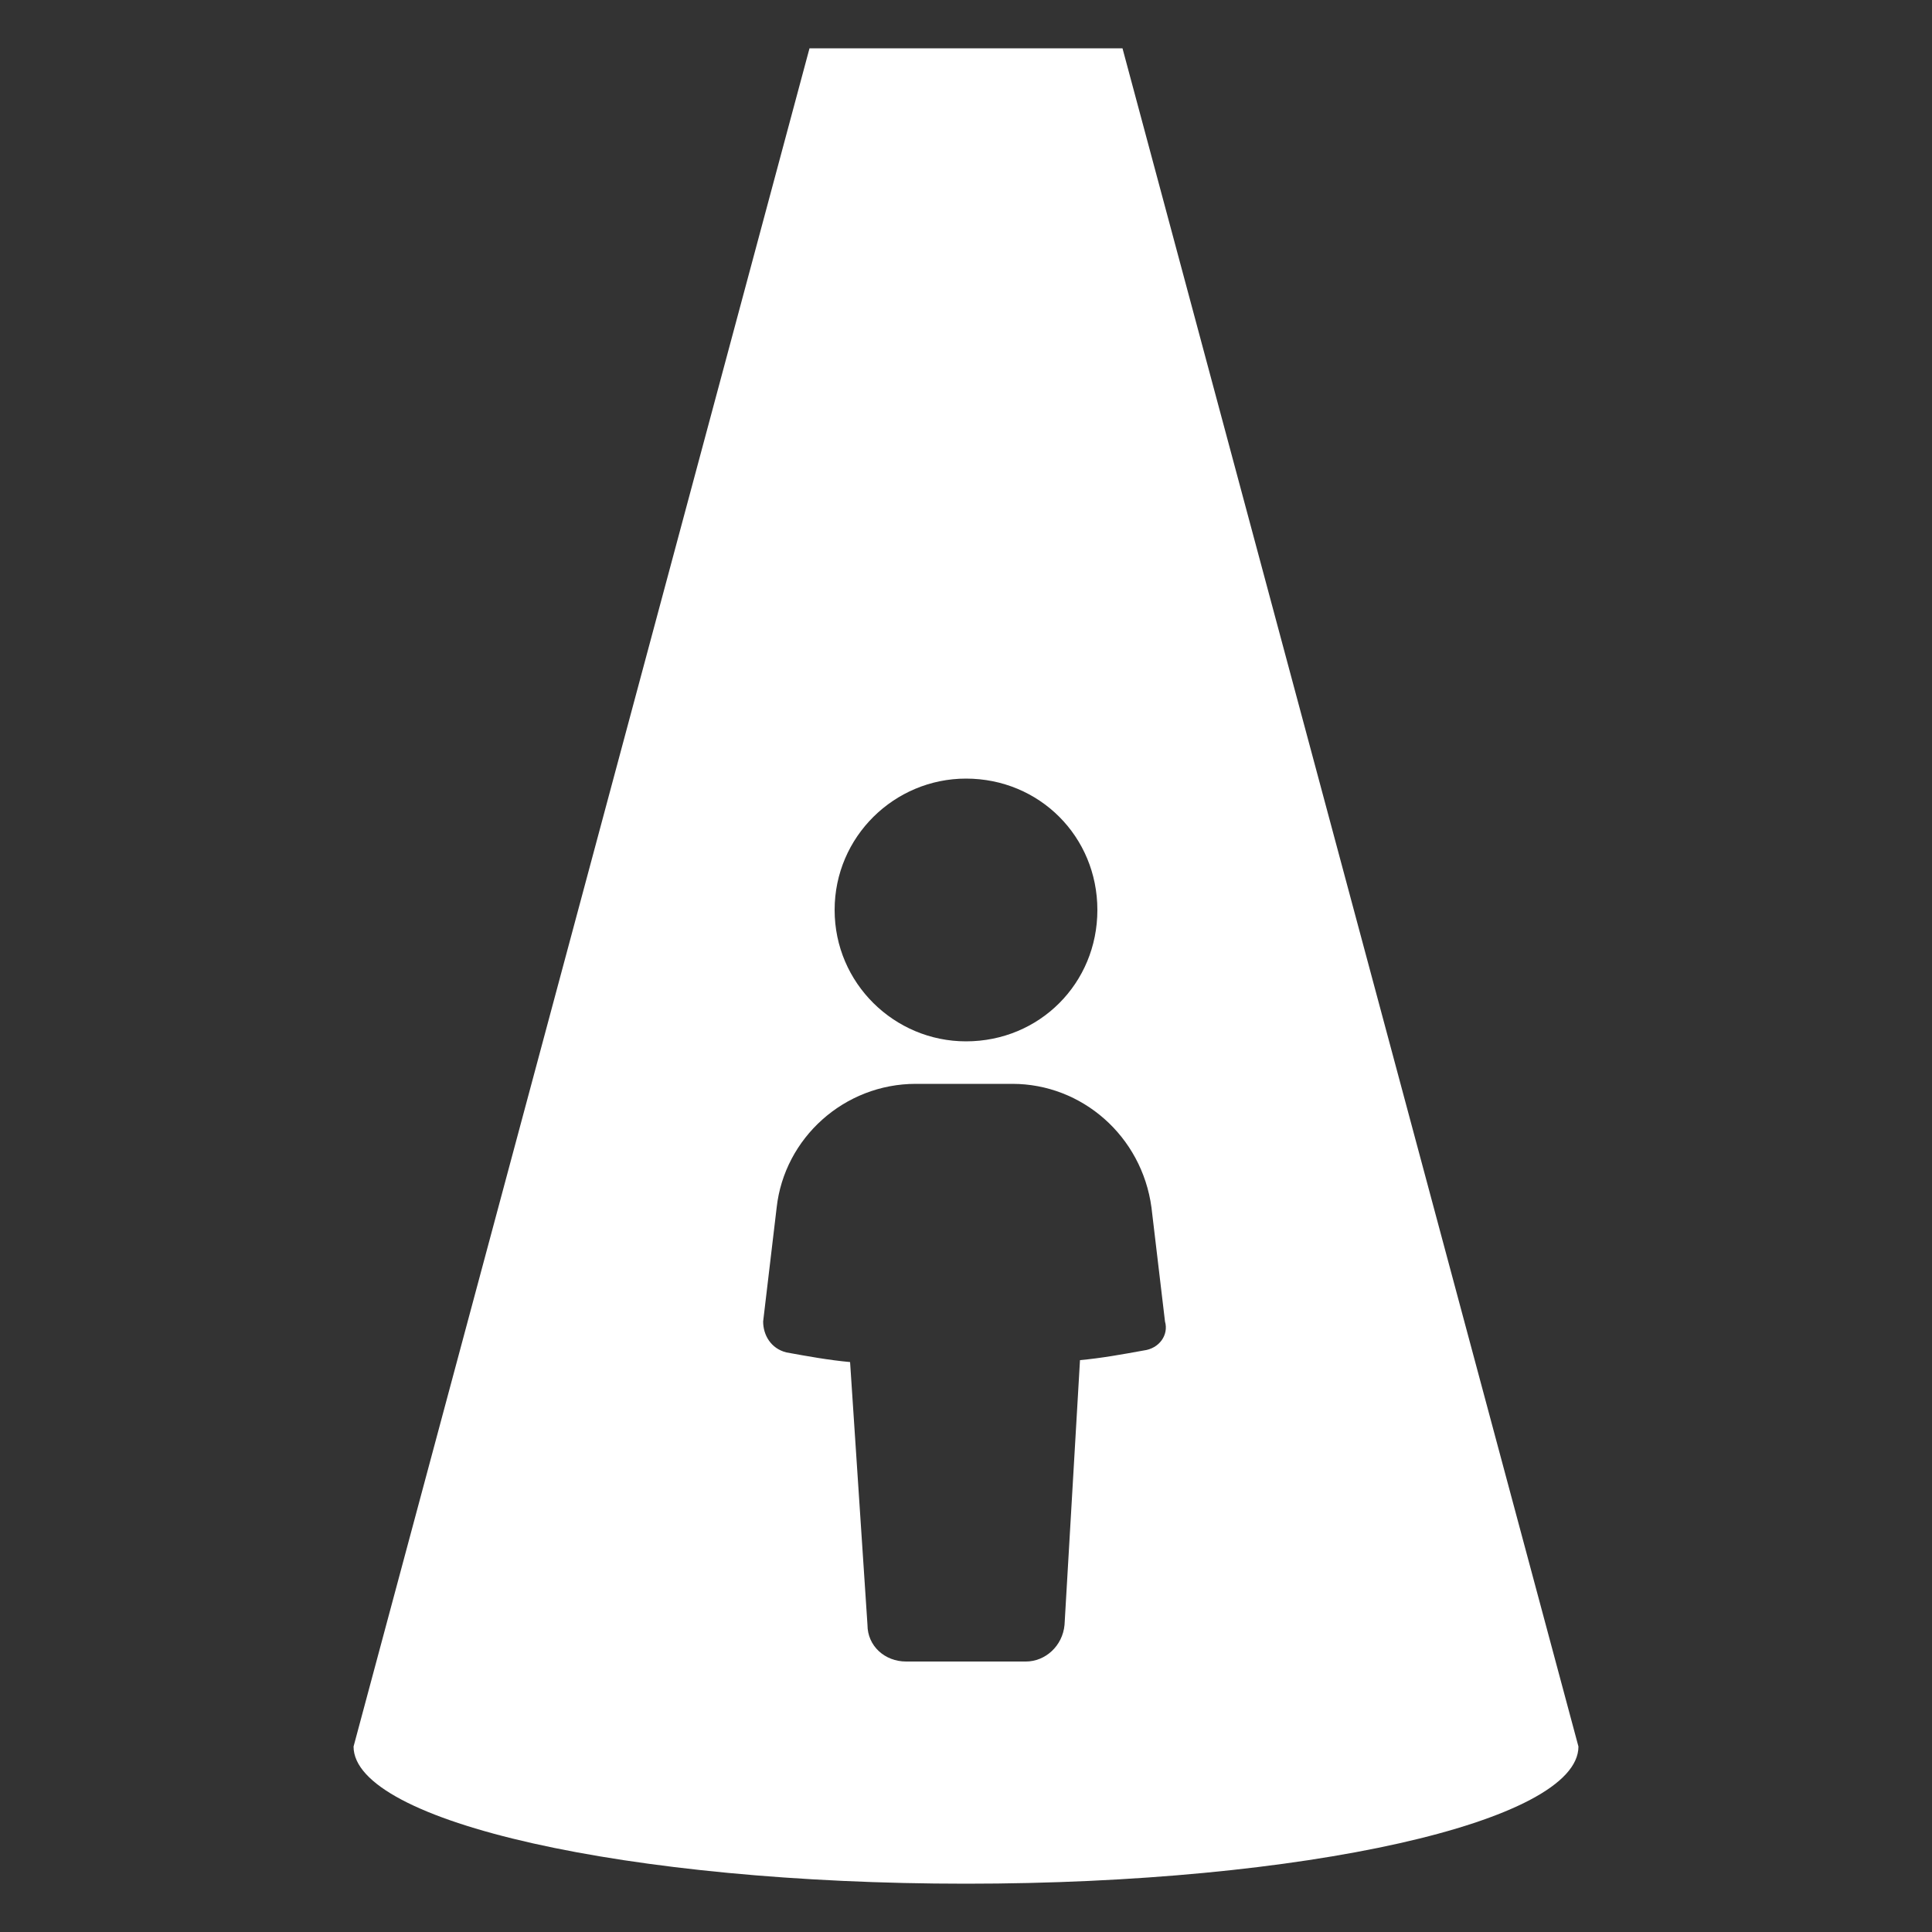 <svg height='100px' width='100px'  fill="#ffffff" xmlns:x="http://ns.adobe.com/Extensibility/1.0/" xmlns:i="http://ns.adobe.com/AdobeIllustrator/10.0/" xmlns:graph="http://ns.adobe.com/Graphs/1.0/" xmlns="http://www.w3.org/2000/svg" xmlns:xlink="http://www.w3.org/1999/xlink" version="1.1" x="0px" y="0px" viewBox="0 0 100 100" style="enable-background:new 0 0 100 100;" xml:space="preserve"><rect x="0" y="0" width="100" height="100" fill="#333333" stroke="none"/><g><g i:extraneous="self"><g><path d="M5273.1,2400.1v-2c0-2.8-5-4-9.7-4s-9.7,1.3-9.7,4v2c0,1.8,0.7,3.6,2,4.9l5,4.9c0.3,0.3,0.4,0.6,0.4,1v6.4     c0,0.4,0.2,0.7,0.6,0.8l2.9,0.9c0.5,0.1,1-0.2,1-0.8v-7.2c0-0.4,0.2-0.7,0.4-1l5.1-5C5272.4,2403.7,5273.1,2401.9,5273.1,2400.1z      M5263.4,2400c-4.8,0-7.4-1.3-7.5-1.8v0c0.1-0.5,2.7-1.8,7.5-1.8c4.8,0,7.3,1.3,7.5,1.8C5270.7,2398.7,5268.2,2400,5263.4,2400z"></path><path d="M5268.4,2410.3c-0.6,0-1,0.4-1,1c0,0.6,0.4,1,1,1h4.3c0.6,0,1-0.4,1-1c0-0.6-0.4-1-1-1H5268.4z"></path><path d="M5272.7,2413.7h-4.3c-0.6,0-1,0.4-1,1c0,0.6,0.4,1,1,1h4.3c0.6,0,1-0.4,1-1C5273.7,2414.1,5273.3,2413.7,5272.7,2413.7z"></path><path d="M5272.7,2417h-4.3c-0.6,0-1,0.4-1,1c0,0.6,0.4,1,1,1h4.3c0.6,0,1-0.4,1-1C5273.7,2417.5,5273.3,2417,5272.7,2417z"></path></g><path d="M58.1,2.5H41.9L18.3,90.4c0,3.9,14.2,7.1,31.7,7.1c17.5,0,31.7-3.2,31.7-7.1L58.1,2.5z M50,40.3c3.8,0,6.8,3,6.8,6.8    c0,3.8-3,6.8-6.8,6.8c-3.7,0-6.8-3-6.8-6.8C43.2,43.3,46.3,40.3,50,40.3z M59.2,69.9c-1.1,0.2-2.2,0.4-3.3,0.5l-0.8,13.7    c-0.1,1.1-1,1.9-2,1.9h-6.2c-1.1,0-2-0.8-2-1.9L44,70.5c-1.1-0.1-2.2-0.3-3.3-0.5c-0.8-0.2-1.2-0.9-1.2-1.6l0.7-5.9    c0.4-3.6,3.5-6.4,7.2-6.4h5c3.6,0,6.7,2.7,7.2,6.4l0.7,5.9C60.5,69.1,60,69.8,59.2,69.9z"></path></g></g></svg>